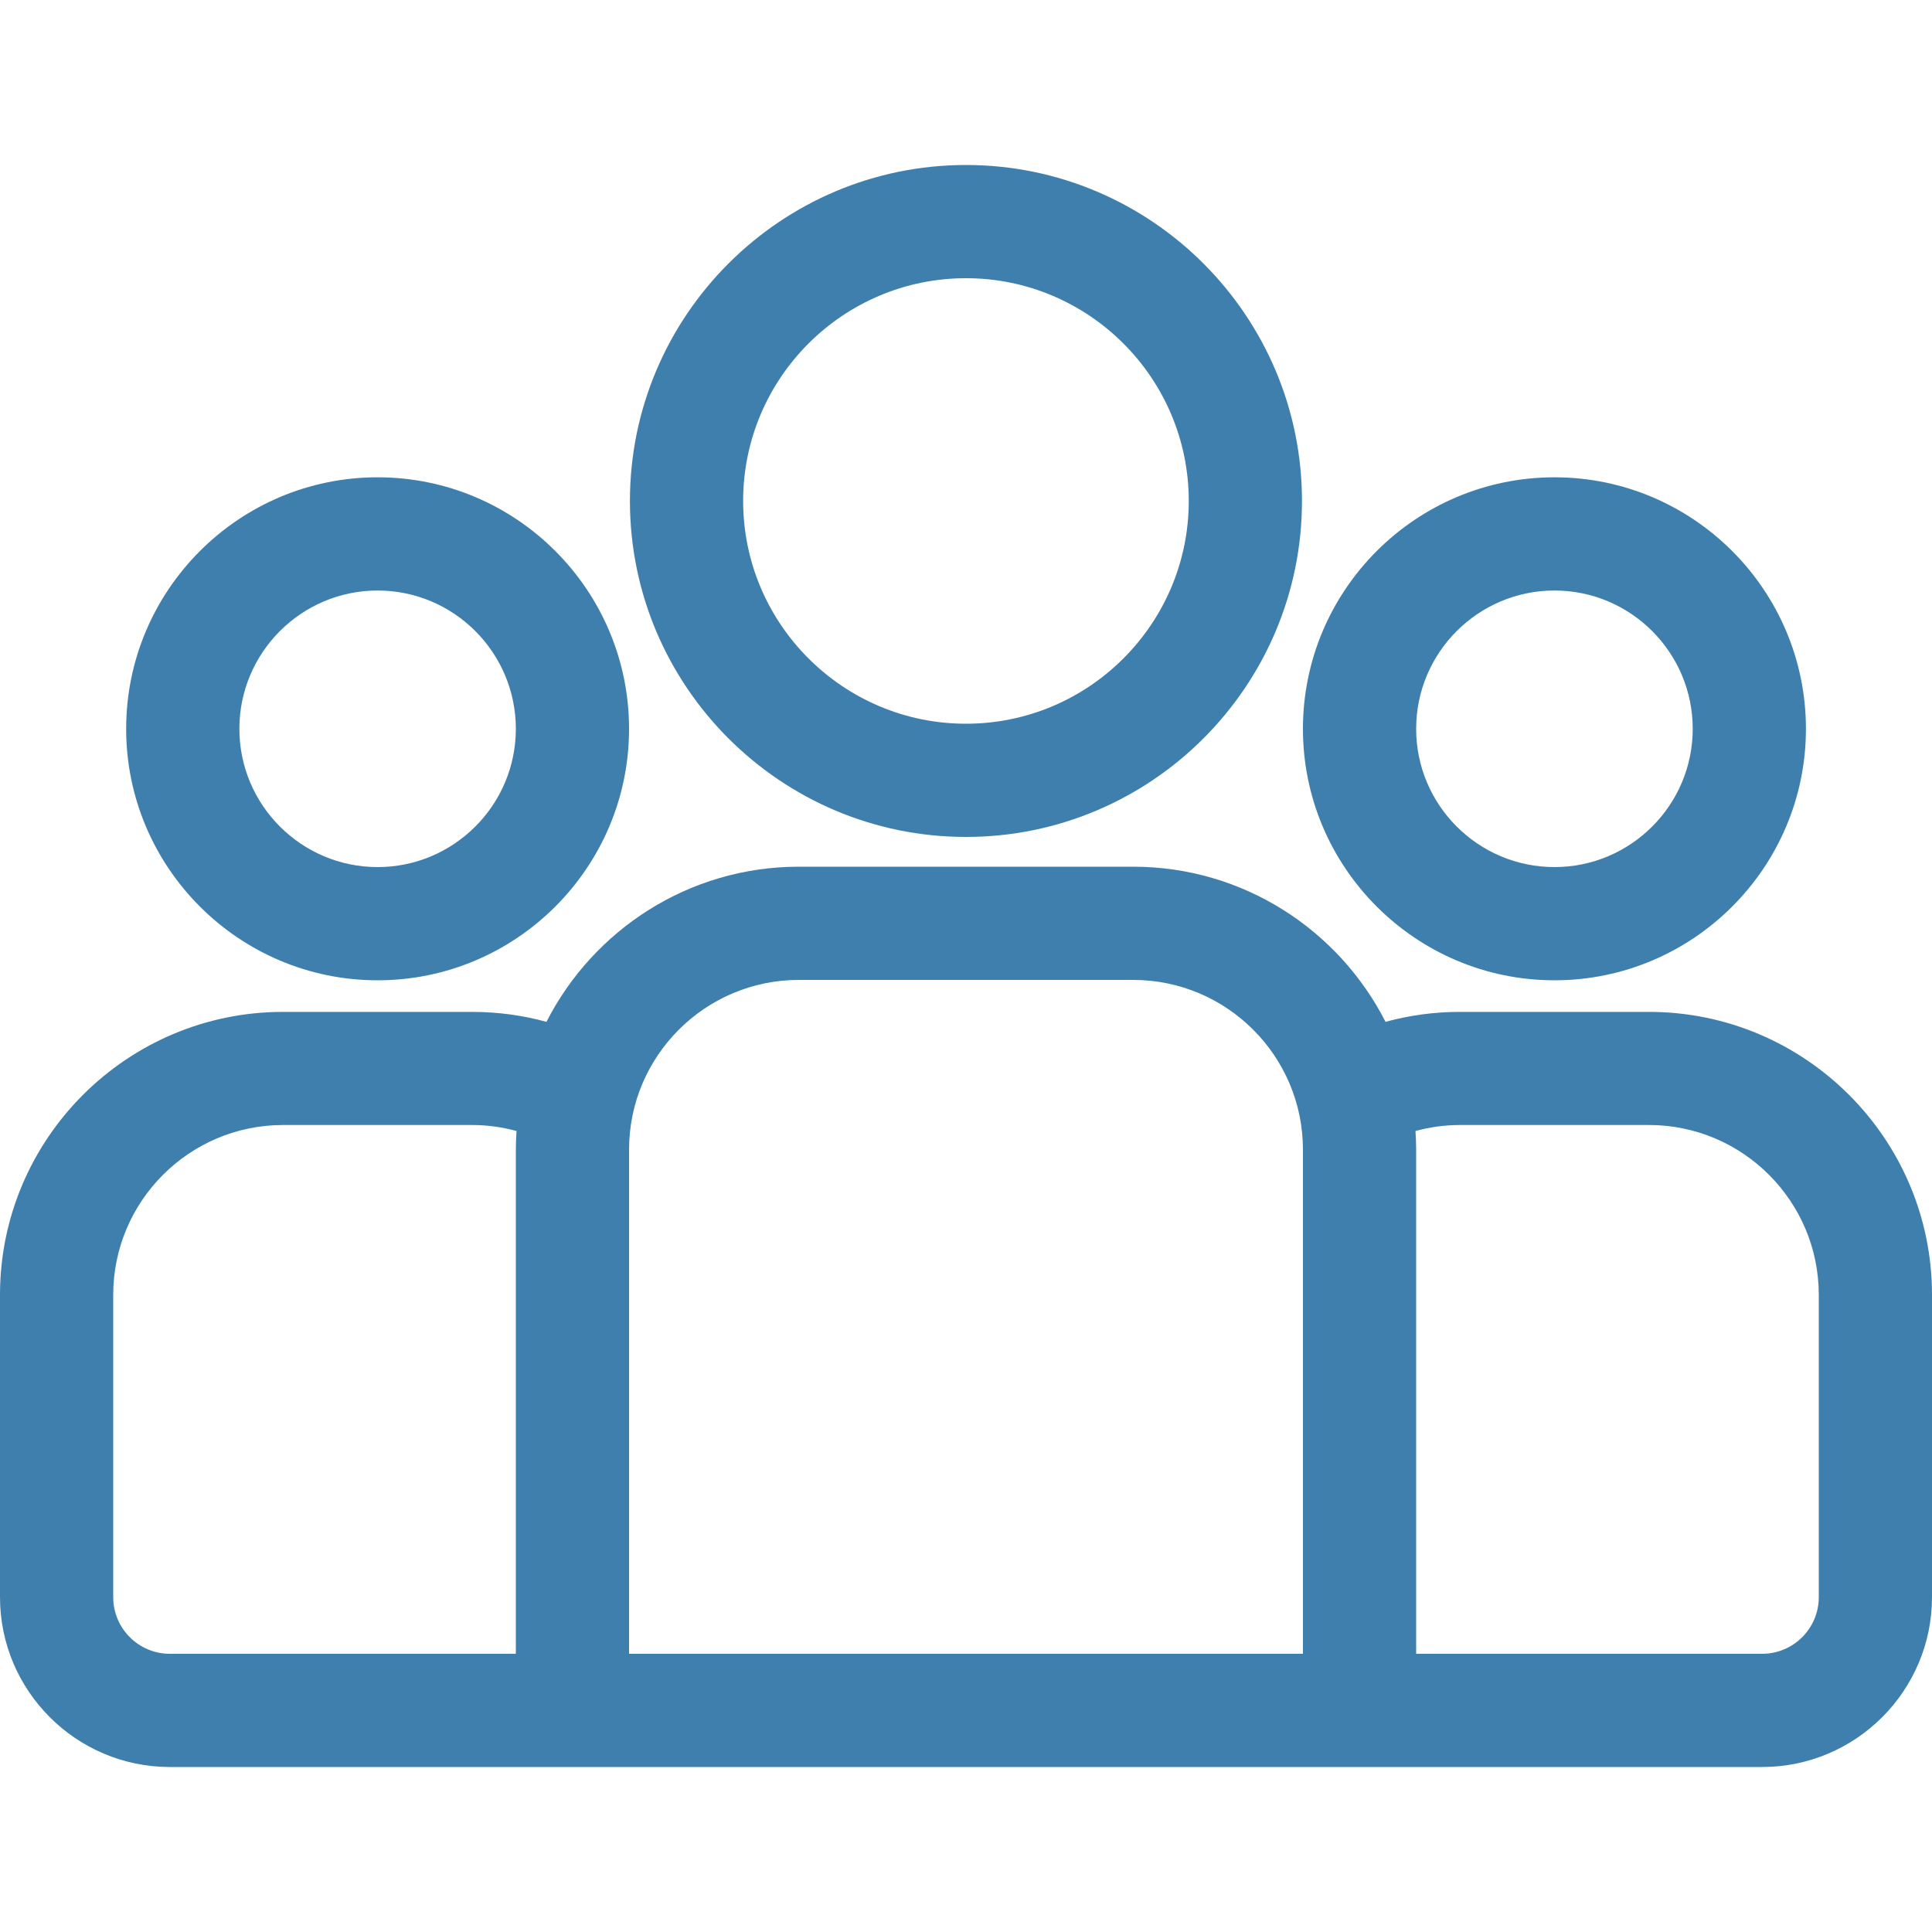 <svg width="20" height="20" viewBox="0 0 20 20" fill="none" xmlns="http://www.w3.org/2000/svg">
<path d="M17.07 10.475H15.113C14.846 10.475 14.588 10.511 14.343 10.578C13.858 9.626 12.87 8.972 11.73 8.972H8.27C7.13 8.972 6.142 9.626 5.657 10.578C5.412 10.511 5.154 10.475 4.887 10.475H2.93C1.314 10.475 0 11.789 0 13.404V16.534C0 17.503 0.789 18.292 1.758 18.292H18.242C19.211 18.292 20 17.503 20 16.534V13.404C20 11.789 18.686 10.475 17.07 10.475ZM5.34 11.901V17.12H1.758C1.435 17.12 1.172 16.857 1.172 16.534V13.404C1.172 12.435 1.96 11.646 2.93 11.646H4.887C5.046 11.646 5.201 11.668 5.347 11.708C5.343 11.772 5.34 11.836 5.34 11.901ZM13.488 17.12H6.512V11.901C6.512 10.932 7.3 10.144 8.27 10.144H11.73C12.7 10.144 13.488 10.932 13.488 11.901V17.12ZM18.828 16.534C18.828 16.857 18.565 17.12 18.242 17.12H14.66V11.901C14.66 11.836 14.657 11.772 14.653 11.708C14.8 11.668 14.954 11.646 15.113 11.646H17.07C18.04 11.646 18.828 12.435 18.828 13.404V16.534Z" fill="#3F7FAE"/>
<path d="M3.909 4.941C2.474 4.941 1.306 6.109 1.306 7.545C1.306 8.98 2.474 10.148 3.909 10.148C5.344 10.148 6.512 8.98 6.512 7.545C6.512 6.109 5.345 4.941 3.909 4.941ZM3.909 8.976C3.12 8.976 2.478 8.334 2.478 7.545C2.478 6.755 3.12 6.113 3.909 6.113C4.698 6.113 5.34 6.755 5.34 7.545C5.34 8.334 4.698 8.976 3.909 8.976Z" fill="#3F7FAE"/>
<path d="M10 1.708C8.082 1.708 6.521 3.268 6.521 5.186C6.521 7.104 8.082 8.664 10 8.664C11.917 8.664 13.478 7.104 13.478 5.186C13.478 3.268 11.917 1.708 10 1.708ZM10 7.492C8.728 7.492 7.693 6.458 7.693 5.186C7.693 3.914 8.728 2.88 10 2.88C11.271 2.88 12.306 3.914 12.306 5.186C12.306 6.458 11.271 7.492 10 7.492Z" fill="#3F7FAE"/>
<path d="M16.092 4.941C14.656 4.941 13.488 6.109 13.488 7.545C13.488 8.98 14.656 10.148 16.092 10.148C17.527 10.148 18.695 8.98 18.695 7.545C18.695 6.109 17.527 4.941 16.092 4.941ZM16.092 8.976C15.302 8.976 14.66 8.334 14.66 7.545C14.66 6.755 15.302 6.113 16.092 6.113C16.881 6.113 17.523 6.755 17.523 7.545C17.523 8.334 16.881 8.976 16.092 8.976Z" fill="#3F7FAE"/>
</svg>
